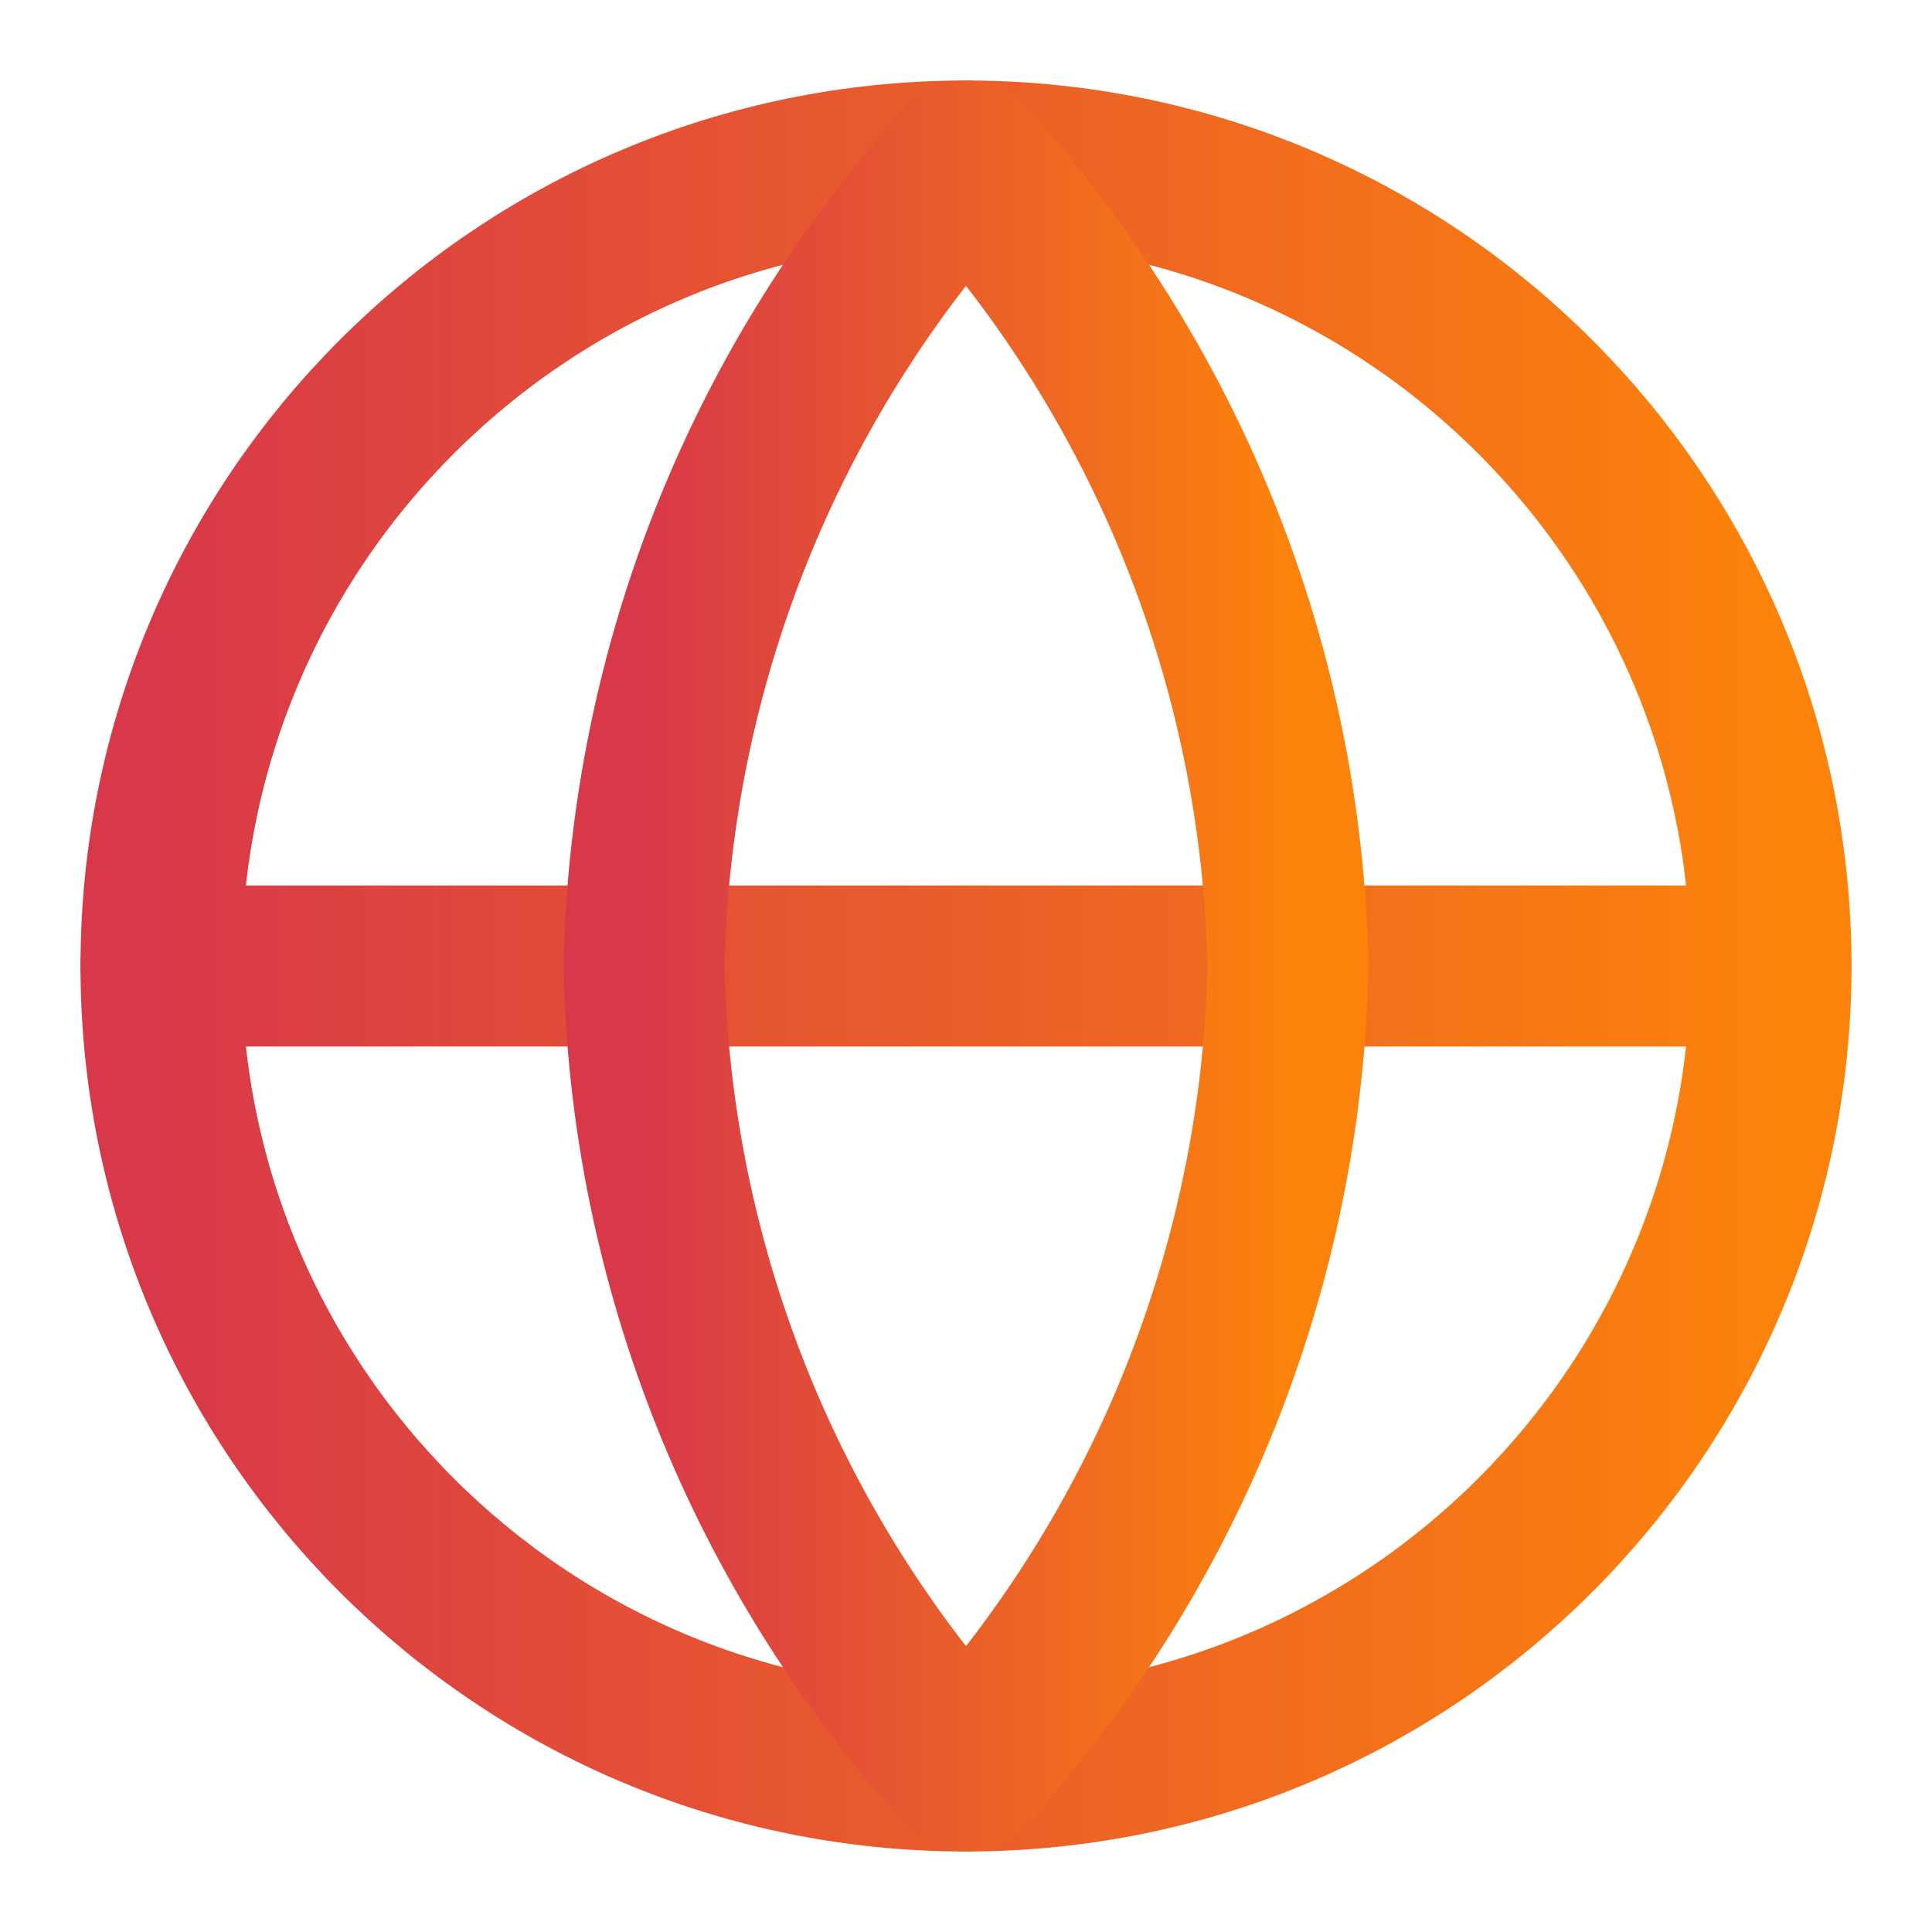 <svg width="24" height="24" viewBox="0 0 24 24" fill="none" xmlns="http://www.w3.org/2000/svg">
<path d="M12 22C17.523 22 22 17.523 22 12C22 6.477 17.523 2 12 2C6.477 2 2 6.477 2 12C2 17.523 6.477 22 12 22Z" stroke="url(#paint0_linear_2001_27)" stroke-width="2" stroke-linecap="round" stroke-linejoin="round"/>
<path d="M2 12H22" stroke="url(#paint1_linear_2001_27)" stroke-width="2" stroke-linecap="round" stroke-linejoin="round"/>
<path d="M12 2C14.501 4.738 15.923 8.292 16 12C15.923 15.708 14.501 19.262 12 22C9.499 19.262 8.077 15.708 8 12C8.077 8.292 9.499 4.738 12 2Z" stroke="url(#paint2_linear_2001_27)" stroke-width="2" stroke-linecap="round" stroke-linejoin="round"/>
<defs>
<linearGradient id="paint0_linear_2001_27" x1="2" y1="12.001" x2="22" y2="12.001" gradientUnits="userSpaceOnUse">
<stop stop-color="#D83948"/>
<stop offset="1" stop-color="#FC830B"/>
</linearGradient>
<linearGradient id="paint1_linear_2001_27" x1="2" y1="12.5" x2="22" y2="12.5" gradientUnits="userSpaceOnUse">
<stop stop-color="#D83948"/>
<stop offset="1" stop-color="#FC830B"/>
</linearGradient>
<linearGradient id="paint2_linear_2001_27" x1="8" y1="12.001" x2="16" y2="12.001" gradientUnits="userSpaceOnUse">
<stop stop-color="#D83948"/>
<stop offset="1" stop-color="#FC830B"/>
</linearGradient>
</defs>
</svg>

